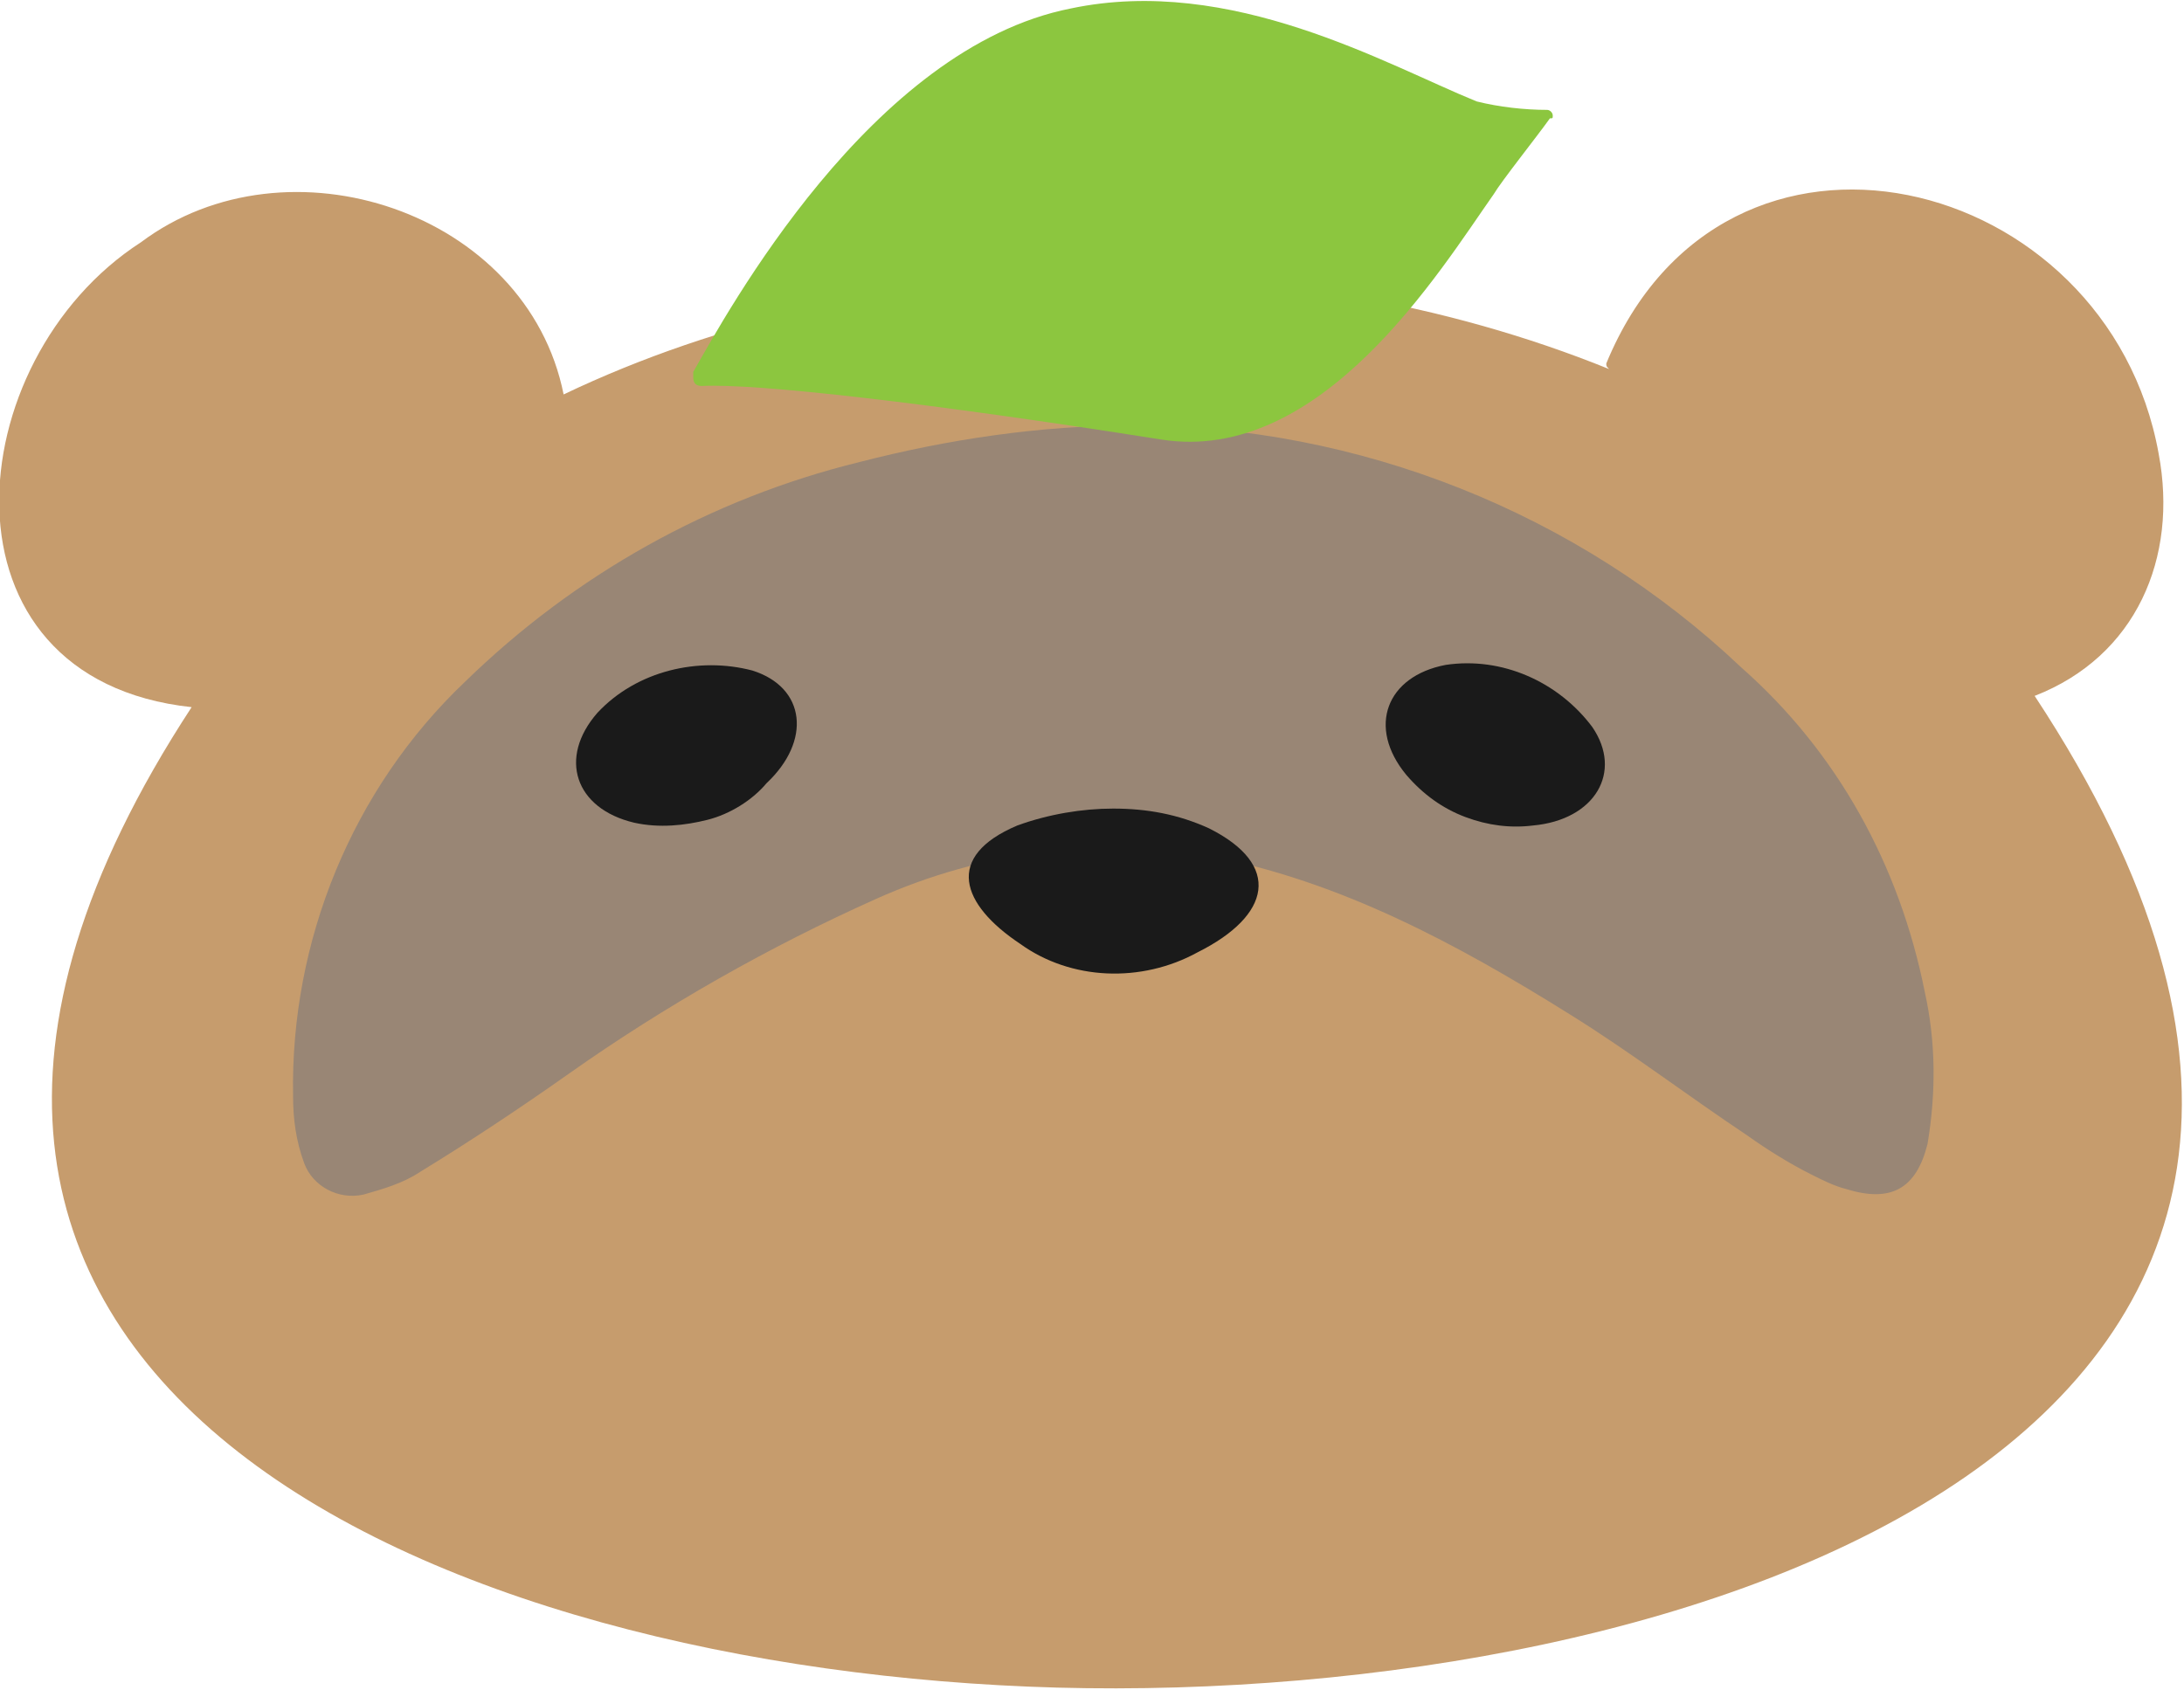 <?xml version="1.0" encoding="utf-8"?>
<!-- Generator: Adobe Illustrator 25.0.1, SVG Export Plug-In . SVG Version: 6.00 Build 0)  -->
<svg version="1.1" id="コンポーネント_85_3" xmlns="http://www.w3.org/2000/svg" xmlns:xlink="http://www.w3.org/1999/xlink"
	 x="0px" y="0px" viewBox="0 0 77.5 60" style="enable-background:new 0 0 77.5 60;" xml:space="preserve">
<style type="text/css">
	.st0{fill:#C69C6D;}
	.st1{fill:#998675;}
	.st2{fill:#1A1A1A;}
	.st3{fill:#8CC63F;}
</style>
<g id="tanu">
	<path id="パス_54" class="st0" d="M6.8,25.1c-15.7,24,9,34.2,30.7,34.8c22.3,0.6,52.1-8.8,34.7-35.2l0,0c3.6-1.4,5.1-4.9,4.4-8.6
		C74.8,6.1,61.2,2.7,57,12.9c0,0.1,0,0.1,0.1,0.2c-11.6-4.7-26-4.4-37.1,0.9C18.7,7.5,10.2,4.7,5,8.6C-1.5,12.8-2.5,24.1,6.8,25.1
		L6.8,25.1z"/>
	<path id="パス_55" class="st1" d="M40.2,15.1c8,0,15.8,3.1,21.6,8.6c3.4,3,5.6,7,6.5,11.5c0.4,1.8,0.4,3.6,0.1,5.4
		c-0.4,1.6-1.3,2.1-2.9,1.6c-0.4-0.1-0.8-0.3-1.2-0.5c-0.8-0.4-1.6-0.9-2.3-1.4c-2.1-1.4-4.2-3-6.3-4.3c-4-2.5-8.1-4.7-12.7-5.6
		c-4-0.7-8.1-0.2-11.9,1.5c-3.8,1.7-7.5,3.8-10.9,6.2c-1.7,1.2-3.5,2.4-5.3,3.5c-0.6,0.4-1.3,0.6-2,0.8c-0.9,0.2-1.8-0.3-2.1-1.1
		c-0.3-0.8-0.4-1.6-0.4-2.4c-0.1-5.5,2.1-10.9,6.1-14.7c3.9-3.8,8.7-6.5,14-7.8C33.6,15.6,36.9,15.1,40.2,15.1z"/>
	<path id="パス_56" class="st2" d="M39.5,28.7c1.2,0,2.3,0.2,3.4,0.7c2.6,1.3,2.2,3.1-0.4,4.4c-2,1.1-4.5,1-6.3-0.3
		c-2.1-1.4-2.7-3.1-0.1-4.2C37.2,28.9,38.4,28.7,39.5,28.7z"/>
	<path id="パス_57" class="st2" d="M25.1,29.1c-0.8,0.2-1.7,0.3-2.6,0.1c-2.1-0.5-2.7-2.3-1.3-3.9c1.4-1.5,3.6-2,5.5-1.5
		c1.9,0.6,2.1,2.5,0.5,4C26.7,28.4,25.9,28.9,25.1,29.1z"/>
	<path id="パス_58" class="st2" d="M52,29c-0.8-0.3-1.5-0.8-2.1-1.5c-1.4-1.7-0.7-3.5,1.4-3.9c2-0.3,4,0.6,5.2,2.2
		c1.1,1.6,0.1,3.3-2.1,3.5C53.6,29.4,52.8,29.3,52,29z"/>
	<path id="パス_59" class="st3" d="M41.2,15.6c-8.2-1.3-14.4-2-16.3-1.9c-0.2,0-0.3-0.1-0.3-0.3c0-0.1,0-0.1,0-0.2
		C25.8,11.1,30.9,1.7,38,0.3c5.7-1.2,11.2,2,14.4,3.3c0.8,0.2,1.7,0.3,2.5,0.3c0.1,0,0.2,0.1,0.2,0.2c0,0.1,0,0.1-0.1,0.1
		c-0.5,0.7-1.7,2.2-2,2.7C51.1,9.6,46.9,16.5,41.2,15.6z"/>
</g>
</svg>
